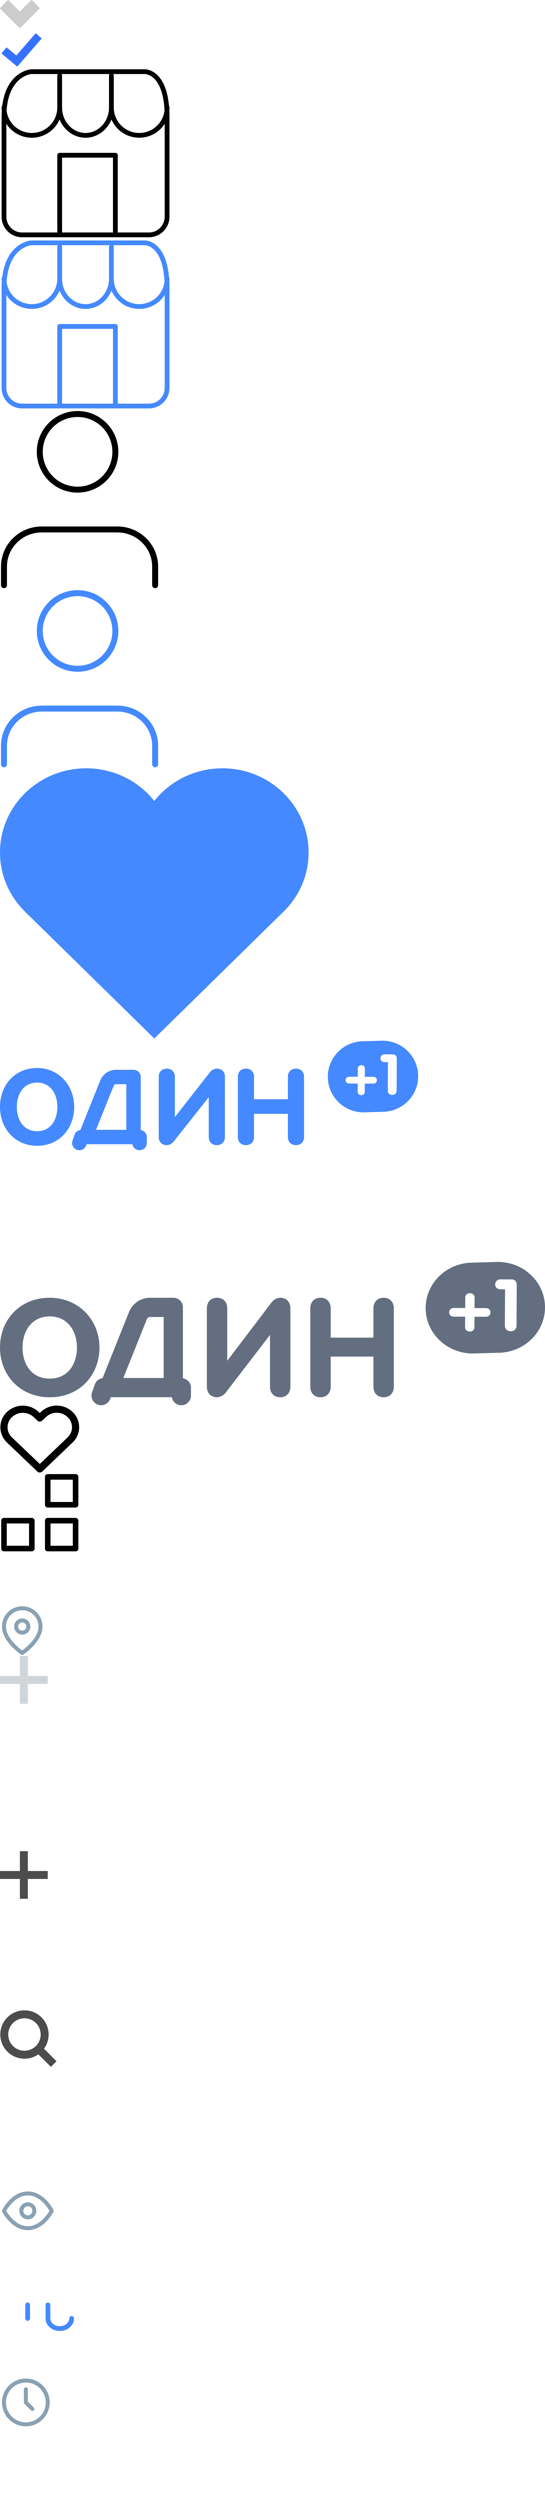 <svg xmlns="http://www.w3.org/2000/svg" xmlns:xlink="http://www.w3.org/1999/xlink" width="137" height="628" viewBox="0 0 137 628"><svg width="10" height="8" viewBox="0 0 10 8" id="angle_down" y="0"><title>Path 2 Copy 13</title><path d="M9 1L4.996 5 1 1.008" stroke-width="3" stroke="#000" fill="none" fill-rule="evenodd" opacity=".2"></path></svg><svg width="11" height="9" viewBox="0 0 11 9" id="checked" y="8"><title>Path 3 Copy 3</title><path d="M9.727 1L4.222 7.335 1 4.658" stroke-width="2" stroke="#3570FF" fill="none" fill-rule="evenodd"></path></svg><svg width="43" height="43" viewBox="0 0 43 43" id="fromshops-black" y="17"><title>Page 1</title><g transform="translate(1 1)" stroke="#000" stroke-width="1.2" fill="none" fill-rule="evenodd" stroke-linecap="round" stroke-linejoin="round"><path d="M0 11.39C0 .516 6.833 0 6.833 0h28.473S41-.334 41 11.39v25.055A4.557 4.557 0 0 1 36.444 41H4.556A4.557 4.557 0 0 1 0 36.445V11.39z"></path><path d="M14 41V21h14v20M14 9a7 7 0 0 1-7.001 7A6.997 6.997 0 0 1 0 9"></path><path d="M27 9c0 3.866-2.908 7-6.499 7C16.911 16 14 12.866 14 9M41 9a7 7 0 0 1-7 7 7 7 0 0 1-7-7M14 9V1M27 9V1"></path></g></svg><svg width="43" height="43" viewBox="0 0 43 43" id="fromshops-blue" y="60"><title>Page 1</title><g transform="translate(1 1)" stroke="#4489FF" stroke-width="1.2" fill="none" fill-rule="evenodd" stroke-linecap="round" stroke-linejoin="round"><path d="M0 11.39C0 .516 6.833 0 6.833 0h28.473S41-.334 41 11.39v25.055A4.557 4.557 0 0 1 36.444 41H4.556A4.557 4.557 0 0 1 0 36.445V11.39z"></path><path d="M14 41V21h14v20M14 9a7 7 0 0 1-7.001 7A6.997 6.997 0 0 1 0 9"></path><path d="M27 9c0 3.866-2.908 7-6.499 7C16.911 16 14 12.866 14 9M41 9a7 7 0 0 1-7 7 7 7 0 0 1-7-7M14 9V1M27 9V1"></path></g></svg><svg width="40" height="45" viewBox="0 0 40 45" id="fromusers-black" y="103"><title>user copy</title><g transform="translate(1 1)" stroke="#000" stroke-width="1.5" fill="none" fill-rule="evenodd" stroke-linecap="round" stroke-linejoin="round"><path d="M38 43v-4.667C38 33.18 33.747 29 28.5 29h-19C4.253 29 0 33.179 0 38.333V43"></path><circle cx="18.5" cy="9.5" r="9.5"></circle></g></svg><svg width="40" height="45" viewBox="0 0 40 45" id="fromusers-blue" y="148"><title>user copy</title><g transform="translate(1 1)" stroke="#4489FF" stroke-width="1.5" fill="none" fill-rule="evenodd" stroke-linecap="round" stroke-linejoin="round"><path d="M38 43v-4.667C38 33.18 33.747 29 28.5 29h-19C4.253 29 0 33.179 0 38.333V43"></path><circle cx="18.5" cy="9.5" r="9.5"></circle></g></svg><svg width="78" height="68" viewBox="0 0 78 68" id="heart" y="193"><title>Fill 1 Copy 7</title><path d="M55.916 0c-6.828 0-13.09 3.1-17.13 8.2C34.746 3.1 28.483 0 21.656 0 9.715 0 0 9.475 0 21.128 0 26.6 2.141 31.799 6.04 35.762l30.544 29.955 2.202 2.158 2.202-2.158 29.958-29.386c4.242-3.982 6.625-9.397 6.625-15.203C77.571 9.475 67.855 0 55.916 0" fill="#4489FF" fill-rule="evenodd"></path></svg><svg width="106" height="28" viewBox="0 0 106 28" id="logo-blue" y="261"><title>Page 1</title><g fill="#4489FF" fill-rule="evenodd"><path d="M98.585 14.05c-.636-.002-1.107-.403-1.104-1.11l.035-7.12-.874-.004c-.709-.003-1.004-.5-1.001-.983a.97.97 0 0 1 1.011-.974l2.1.01c.637.002.991.443.988 1.01l-.04 8.07c-.004.707-.48 1.102-1.115 1.1m-4.743-2.841l-2.146-.008-.009 2.057c-.003.511-.345.849-.893.847-.548-.001-.886-.344-.883-.855l.009-2.056-2.144-.008c-.548-.003-.888-.343-.885-.855.003-.51.346-.848.892-.847l2.146.01.01-2.057c.002-.511.344-.85.893-.85.546.004.885.346.882.856l-.009 2.056 2.145.01c.548.002.885.343.884.854-.003.51-.345.849-.892.846M95.886.434l-4.78.142c-4.949.147-8.844 4.26-8.695 9.189.146 4.927 4.277 8.803 9.228 8.657l4.779-.142c4.95-.146 8.843-4.259 8.696-9.187-.147-4.929-4.278-8.804-9.228-8.66M14.42 17.054c0-3.213-1.709-6.107-5.096-6.107-3.388 0-5.096 2.894-5.096 6.107 0 3.238 1.654 6.106 5.096 6.106s5.095-2.868 5.095-6.106M0 17.054c0-5.523 3.795-9.77 9.324-9.77 5.448 0 9.323 4.38 9.323 9.77 0 5.495-3.767 9.77-9.323 9.77C3.82 26.823 0 22.548 0 17.053M54.506 26.664c-1.166 0-2.033-.744-2.033-2.07V14.69h-.053l-8.782 11.097c-.462.585-1.193.876-1.708.876-1.166 0-2.032-.744-2.032-2.07V9.513c0-1.327.866-2.072 2.032-2.072s2.032.745 2.032 2.072v10.035h.055l8.781-11.23c.462-.585 1.193-.877 1.708-.877 1.166 0 2.032.745 2.032 2.072v15.08c0 1.326-.866 2.07-2.032 2.07M59.79 9.514c0-1.327.868-2.072 2.034-2.072 1.165 0 2.032.745 2.032 2.072v5.628h8.51V9.514c0-1.327.868-2.072 2.033-2.072 1.166 0 2.033.745 2.033 2.072v15.08c0 1.326-.867 2.07-2.033 2.07-1.165 0-2.032-.744-2.032-2.07v-5.789h-8.51v5.788c0 1.327-.868 2.07-2.033 2.07-1.166 0-2.034-.743-2.034-2.07V9.513zM30.541 22.815h-6.402l4.435-11.04a.667.667 0 0 1 .62-.419h2.558v11.459h-1.211zm4.846.062V9.547c0-.998-.813-1.809-1.817-1.809h-4.375a4.282 4.282 0 0 0-3.995 2.694l-4.99 12.422c-.667.095-1.243.534-1.467 1.182l-.52 1.508a1.808 1.808 0 0 0 1.718 2.397c.754 0 1.46-.47 1.719-1.221l.098-.287h11.534a1.815 1.815 0 0 0 1.792 1.508c1.004 0 1.817-.81 1.817-1.81v-1.507c0-.892-.66-1.6-1.514-1.747z"></path></g></svg><svg width="106" height="28" viewBox="0 0 106 28" id="logo-white" y="289"><title>Page 1</title><g fill="#FFF" fill-rule="evenodd"><path d="M98.585 14.05c-.636-.002-1.107-.403-1.104-1.11l.035-7.12-.874-.004c-.709-.003-1.004-.5-1.001-.983a.97.97 0 0 1 1.011-.974l2.1.01c.637.002.991.443.988 1.01l-.04 8.07c-.004.707-.48 1.102-1.115 1.1m-4.743-2.841l-2.146-.008-.009 2.057c-.003.511-.345.849-.893.847-.548-.001-.886-.344-.883-.855l.009-2.056-2.144-.008c-.548-.003-.888-.343-.885-.855.003-.51.346-.848.892-.847l2.146.01.01-2.057c.002-.511.344-.85.893-.85.546.004.885.346.882.856l-.009 2.056 2.145.01c.548.002.885.343.884.854-.003.51-.345.849-.892.846M95.886.434l-4.78.142c-4.949.147-8.844 4.26-8.695 9.189.146 4.927 4.277 8.803 9.228 8.657l4.779-.142c4.95-.146 8.843-4.259 8.696-9.187-.147-4.929-4.278-8.804-9.228-8.66M14.42 17.054c0-3.213-1.709-6.107-5.096-6.107-3.388 0-5.096 2.894-5.096 6.107 0 3.238 1.654 6.106 5.096 6.106s5.095-2.868 5.095-6.106M0 17.054c0-5.523 3.795-9.77 9.324-9.77 5.448 0 9.323 4.38 9.323 9.77 0 5.495-3.767 9.77-9.323 9.77C3.82 26.823 0 22.548 0 17.053M54.506 26.664c-1.166 0-2.033-.744-2.033-2.07V14.69h-.053l-8.782 11.097c-.462.585-1.193.876-1.708.876-1.166 0-2.032-.744-2.032-2.07V9.513c0-1.327.866-2.072 2.032-2.072s2.032.745 2.032 2.072v10.035h.055l8.781-11.23c.462-.585 1.193-.877 1.708-.877 1.166 0 2.032.745 2.032 2.072v15.08c0 1.326-.866 2.07-2.032 2.07M59.79 9.514c0-1.327.868-2.072 2.034-2.072 1.165 0 2.032.745 2.032 2.072v5.628h8.51V9.514c0-1.327.868-2.072 2.033-2.072 1.166 0 2.033.745 2.033 2.072v15.08c0 1.326-.867 2.07-2.033 2.07-1.165 0-2.032-.744-2.032-2.07v-5.789h-8.51v5.788c0 1.327-.868 2.07-2.033 2.07-1.166 0-2.034-.743-2.034-2.07V9.513zM30.541 22.815h-6.402l4.435-11.04a.667.667 0 0 1 .62-.419h2.558v11.459h-1.211zm4.846.062V9.547c0-.998-.813-1.809-1.817-1.809h-4.375a4.282 4.282 0 0 0-3.995 2.694l-4.99 12.422c-.667.095-1.243.534-1.467 1.182l-.52 1.508a1.808 1.808 0 0 0 1.718 2.397c.754 0 1.46-.47 1.719-1.221l.098-.287h11.534a1.815 1.815 0 0 0 1.792 1.508c1.004 0 1.817-.81 1.817-1.81v-1.507c0-.892-.66-1.6-1.514-1.747z"></path></g></svg><svg width="137" height="36" viewBox="0 0 137 36" id="logo_gray" y="317"><title>Page 1</title><g fill="#636F81" fill-rule="evenodd"><path d="M128.37 17.407c-.84-.002-1.462-.515-1.458-1.418l.046-9.1-1.155-.005c-.936-.004-1.326-.64-1.322-1.256.004-.632.494-1.249 1.336-1.245l2.775.011c.84.004 1.308.567 1.304 1.292L129.844 16c-.006.904-.634 1.409-1.474 1.407m-6.265-3.632l-2.834-.01-.012 2.628c-.004.654-.456 1.085-1.18 1.083-.724-.002-1.17-.44-1.167-1.092l.013-2.629-2.833-.01c-.724-.003-1.172-.439-1.168-1.092.004-.653.456-1.085 1.178-1.083l2.835.012.014-2.628c.002-.654.454-1.087 1.178-1.085.722.004 1.17.441 1.166 1.092l-.012 2.629 2.832.011c.724.004 1.17.44 1.168 1.093-.004.651-.456 1.085-1.178 1.08m2.7-13.769l-6.314.181c-6.537.189-11.682 5.446-11.486 11.745.194 6.297 5.651 11.25 12.19 11.064l6.312-.181c6.54-.187 11.682-5.444 11.488-11.743-.194-6.299-5.65-11.251-12.19-11.066M19.332 21.5c0-4.11-2.29-7.813-6.832-7.813S5.668 17.39 5.668 21.5c0 4.144 2.217 7.813 6.832 7.813s6.832-3.67 6.832-7.813M0 21.5C0 14.434 5.088 9 12.5 9 19.805 9 25 14.604 25 21.5 25 28.531 19.949 34 12.5 34 5.122 34 0 28.531 0 21.5M70.435 34c-1.471 0-2.566-.967-2.566-2.692v-12.88h-.067L56.72 32.861c-.583.76-1.506 1.139-2.155 1.139C53.093 34 52 33.033 52 31.308V11.694C52 9.97 53.093 9 54.565 9c1.471 0 2.564.969 2.564 2.694v13.052h.069L68.28 10.141C68.863 9.381 69.786 9 70.435 9 71.907 9 73 9.969 73 11.694v19.614C73 33.033 71.907 34 70.435 34M78 11.694C78 9.97 79.095 9 80.566 9c1.47 0 2.565.969 2.565 2.694v7.32h10.738v-7.32C93.87 9.97 94.964 9 96.434 9 97.905 9 99 9.969 99 11.694v19.614C99 33.033 97.905 34 96.434 34c-1.47 0-2.565-.967-2.565-2.692V23.78H83.131v7.528c0 1.725-1.095 2.692-2.565 2.692C79.095 34 78 33.033 78 31.308V11.694zM39.532 29.15H31.008l5.906-14.754a.888.888 0 0 1 .826-.56h3.405v15.313h-1.613zm6.452.082V11.418A2.42 2.42 0 0 0 43.564 9H37.74a5.701 5.701 0 0 0-5.318 3.6l-6.645 16.602c-.887.127-1.653.713-1.952 1.58l-.693 2.014a2.419 2.419 0 0 0 4.576 1.572l.131-.383H43.196A2.418 2.418 0 0 0 48 33.582v-2.015c0-1.193-.879-2.138-2.016-2.335z"></path></g></svg><svg width="20" height="17" viewBox="0 0 20 17" id="market-heart" y="353"><defs><path id="a" d="M49.61 321.33a4.85 4.85 0 0 0-6.7 0l-.91.87-.91-.87a4.9 4.9 0 0 0-6.7 0 4.38 4.38 0 0 0 0 6.4l.91.87L42 335l6.7-6.4.91-.87c.9-.85 1.39-2 1.39-3.2 0-1.2-.5-2.36-1.39-3.2z"></path></defs><use fill="#fff" fill-opacity="0" stroke="#000" stroke-linecap="round" stroke-linejoin="round" stroke-miterlimit="50" stroke-width="1.8" xlink:href="#a" transform="translate(-32 -319)"></use></svg><svg width="20" height="20" viewBox="0 0 20 20" id="market-squares" y="370"><defs><path id="a" d="M32 262v-7h7v7z"></path><path id="b" d="M43 262v-7h7v7z"></path><path id="c" d="M43 273v-7h7v7z"></path><path id="d" d="M32 273v-7h7v7z"></path></defs><g transform="translate(-31 -254)"><use fill="#fff" fill-opacity="0" stroke="#000" stroke-linecap="round" stroke-linejoin="round" stroke-miterlimit="50" stroke-width="1.4" xlink:href="#a"></use><use fill="#fff" fill-opacity="0" stroke="#000" stroke-linecap="round" stroke-linejoin="round" stroke-miterlimit="50" stroke-width="1.4" xlink:href="#b"></use><use fill="#fff" fill-opacity="0" stroke="#000" stroke-linecap="round" stroke-linejoin="round" stroke-miterlimit="50" stroke-width="1.4" xlink:href="#c"></use><use fill="#fff" fill-opacity="0" stroke="#000" stroke-linecap="round" stroke-linejoin="round" stroke-miterlimit="50" stroke-width="1.4" xlink:href="#d"></use></g></svg><svg width="13" height="13" viewBox="0 0 13 13" id="message" y="390"><title>Page 1</title><path d="M11.6 5.922a5.004 5.004 0 0 1-.538 2.271 5.079 5.079 0 0 1-6.813 2.271L.842 11.6l1.136-3.407a5.012 5.012 0 0 1-.538-2.27A5.08 5.08 0 0 1 4.249 1.38a5.012 5.012 0 0 1 2.27-.538h.3A5.068 5.068 0 0 1 11.6 5.623v.3z" stroke="#FFF" stroke-width="1.6" fill="none" fill-rule="evenodd" stroke-linecap="round" stroke-linejoin="round"></path></svg><svg width="11" height="13" viewBox="0 0 11 13" id="pin" y="403"><title>Pin</title><g transform="translate(1 1)" stroke="#89A1B3" fill="none" fill-rule="evenodd" stroke-linecap="round" stroke-linejoin="round"><path d="M9.18 4.59c0 3.57-4.59 6.63-4.59 6.63S0 8.16 0 4.59a4.59 4.59 0 1 1 9.18 0z"></path><path d="M4.59 3.06a1.53 1.53 0 1 1 0 3.06 1.53 1.53 0 0 1 0-3.06z"></path></g></svg><svg width="12" height="12" viewBox="0 0 12 12" id="plus" y="416"><title>Page 1</title><g stroke="#152D48" stroke-width="2" fill="none" fill-rule="evenodd" opacity=".2" stroke-linejoin="round"><path d="M6 0v12M0 6h12"></path></g></svg><svg width="37" height="37" viewBox="0 0 37 37" id="plus-add" y="428"><defs><path id="a" d="M1164 126.5a18.5 18.5 0 1 1 37 0 18.5 18.5 0 0 1-37 0z"></path><path id="b" d="M1181.62 125.62h-3.64c-.53 0-.92.28-.92.88s.39.88.92.88h3.64v3.64c0 .53.28.92.88.92s.88-.39.88-.92v-3.64h3.64c.53 0 .92-.28.92-.88s-.39-.88-.92-.88h-3.64v-3.64c0-.53-.28-.92-.88-.92s-.88.39-.88.92z"></path></defs><g transform="translate(-1164 -108)"><use fill="#4489ff" xlink:href="#a"></use><use fill="#fff" xlink:href="#b"></use></g></svg><svg width="12" height="12" viewBox="0 0 12 12" id="plus-black" y="465"><title>Page 1</title><g stroke="#000" stroke-width="2" fill="none" fill-rule="evenodd" opacity=".7" stroke-linejoin="round"><path d="M6 0v12M0 6h12"></path></g></svg><svg width="12" height="12" viewBox="0 0 12 12" id="plus-white" y="477"><title>Page 1</title><g stroke="#FFF" stroke-width="2" fill="none" fill-rule="evenodd" stroke-linejoin="round"><path d="M6 0v12M0 6h12"></path></g></svg><svg width="16" height="16" viewBox="0 0 16 16" id="popup-back" y="489"><defs><path id="a" d="M41 44H27"></path><path id="b" d="M34 51l-7-7 7-7"></path></defs><g transform="translate(-26 -36)"><use fill="#fff" fill-opacity="0" stroke="#000" stroke-linecap="round" stroke-linejoin="round" stroke-miterlimit="50" stroke-width="2" xlink:href="#a"></use><use fill="#fff" fill-opacity="0" stroke="#000" stroke-linecap="round" stroke-linejoin="round" stroke-miterlimit="50" stroke-width="2" xlink:href="#b"></use></g></svg><svg width="15" height="15" viewBox="0 0 15 15" id="search-black" y="505"><title>Page 1</title><g transform="translate(1 1)" stroke="#000" stroke-width="2" fill="none" fill-rule="evenodd" opacity=".7" stroke-linejoin="round"><path d="M5.077 0a5.077 5.077 0 1 1 0 10.153A5.077 5.077 0 0 1 5.078 0z" stroke-linecap="round"></path><path d="M12.5 12.5L8.736 8.736"></path></g></svg><svg width="15" height="15" viewBox="0 0 15 15" id="search-gray" y="520"><defs><path id="a" d="M808.08 27a5.08 5.08 0 1 1 0 10.15 5.08 5.08 0 0 1 0-10.15z"></path><path id="b" d="M815.5 39.5l-3.76-3.76"></path></defs><g transform="translate(-802 -26)"><use fill="#fff" fill-opacity="0" stroke="#89a1b3" stroke-linecap="round" stroke-linejoin="round" stroke-miterlimit="50" stroke-width="2" xlink:href="#a"></use><use fill="#fff" fill-opacity="0" stroke="#89a1b3" stroke-linejoin="round" stroke-miterlimit="50" stroke-width="2" xlink:href="#b"></use></g></svg><svg width="15" height="15" viewBox="0 0 15 15" id="search-white" y="535"><title>Page 1</title><g transform="translate(1 1)" stroke="#FFF" stroke-width="2" fill="none" fill-rule="evenodd" stroke-linejoin="round"><path d="M5.077 0a5.077 5.077 0 1 1 0 10.153A5.077 5.077 0 0 1 5.078 0z" stroke-linecap="round"></path><path d="M12.5 12.5L8.736 8.736"></path></g></svg><svg width="14" height="11" viewBox="0 0 14 11" id="seen" y="550"><title>Seen</title><g transform="translate(1 1)" stroke="#89A1B3" fill="none" fill-rule="evenodd" stroke-linecap="round" stroke-linejoin="round"><path d="M0 4.364S2.182 0 6 0s6 4.364 6 4.364-2.182 4.363-6 4.363-6-4.363-6-4.363z"></path><path d="M6 2.727A1.636 1.636 0 1 1 6 6a1.636 1.636 0 0 1 0-3.273z"></path></g></svg><svg width="14" height="17" viewBox="0 0 14 17" id="shield" y="561"><defs><path id="a" d="M1035 210s6-3 6-7.5v-6l-6-1.5-6 1.5v6c0 4.5 6 7.5 6 7.5z"></path></defs><use fill="#fff" fill-opacity="0" stroke="#fff" stroke-linecap="round" stroke-linejoin="round" stroke-miterlimit="50" stroke-width="2" xlink:href="#a" transform="translate(-1028 -194)"></use></svg><svg width="19" height="19" viewBox="0 0 19 19" id="shops-small" y="578"><defs><path id="a" d="M32 184.72c0-4.5 2.83-4.72 2.83-4.72h11.81s2.36-.14 2.36 4.72v10.4c0 1.03-.85 1.88-1.89 1.88H33.9a1.89 1.89 0 0 1-1.89-1.89z"></path><path id="b" d="M37.95 197v-8.5h5.95v8.5"></path><path id="c" d="M37.95 183.4c0 1.4-1.33 2.55-2.98 2.55-1.64 0-2.97-1.14-2.97-2.55"></path><path id="d" d="M43.05 183.4a2.55 2.55 0 1 1-5.1 0"></path><path id="e" d="M49 183.4c0 1.4-1.33 2.55-2.98 2.55-1.64 0-2.97-1.14-2.97-2.55"></path><path id="f" d="M37.95 183.4V180"></path><path id="g" d="M43.05 183.4V180"></path></defs><g transform="translate(-31 -179)"><use fill="#fff" fill-opacity="0" stroke="#4489ff" stroke-linecap="round" stroke-linejoin="round" stroke-miterlimit="50" stroke-width="1.2" xlink:href="#a"></use><use fill="#fff" fill-opacity="0" stroke="#4489ff" stroke-linecap="round" stroke-linejoin="round" stroke-miterlimit="50" stroke-width="1.2" xlink:href="#b"></use><use fill="#fff" fill-opacity="0" stroke="#4489ff" stroke-linecap="round" stroke-linejoin="round" stroke-miterlimit="50" stroke-width="1.2" xlink:href="#c"></use><use fill="#fff" fill-opacity="0" stroke="#4489ff" stroke-linecap="round" stroke-linejoin="round" stroke-miterlimit="50" stroke-width="1.2" xlink:href="#d"></use><use fill="#fff" fill-opacity="0" stroke="#4489ff" stroke-linecap="round" stroke-linejoin="round" stroke-miterlimit="50" stroke-width="1.2" xlink:href="#e"></use><use fill="#fff" fill-opacity="0" stroke="#4489ff" stroke-linecap="round" stroke-linejoin="round" stroke-miterlimit="50" stroke-width="1.2" xlink:href="#f"></use><use fill="#fff" fill-opacity="0" stroke="#4489ff" stroke-linecap="round" stroke-linejoin="round" stroke-miterlimit="50" stroke-width="1.2" xlink:href="#g"></use></g></svg><svg width="13" height="13" viewBox="0 0 13 13" id="time" y="597"><title>Time</title><g transform="translate(1 1)" stroke="#89A1B3" fill="none" fill-rule="evenodd" stroke-linecap="round" stroke-linejoin="round"><path d="M5.5 0a5.5 5.5 0 1 1 0 11 5.5 5.5 0 0 1 0-11z"></path><path d="M5.5 2.2v3.3l1.65 1.65"></path></g></svg><svg width="16" height="18" viewBox="0 0 16 18" id="users-small" y="610"><defs><path id="a" d="M209 199v-1.89c0-2.07-1.57-3.76-3.5-3.76h-7c-1.93 0-3.5 1.69-3.5 3.76V199"></path><path id="b" d="M198.73 186.76a3.75 3.75 0 0 1 3.73-3.76 3.75 3.75 0 0 1 3.74 3.77 3.75 3.75 0 0 1-3.73 3.76 3.75 3.75 0 0 1-3.74-3.77z"></path></defs><g transform="translate(-194 -182)"><use fill="#fff" fill-opacity="0" stroke="#000" stroke-linecap="round" stroke-linejoin="round" stroke-miterlimit="50" stroke-width="1.5" xlink:href="#a"></use><use fill="#fff" fill-opacity="0" stroke="#000" stroke-linecap="round" stroke-linejoin="round" stroke-miterlimit="50" stroke-width="1.5" xlink:href="#b"></use></g></svg></svg>